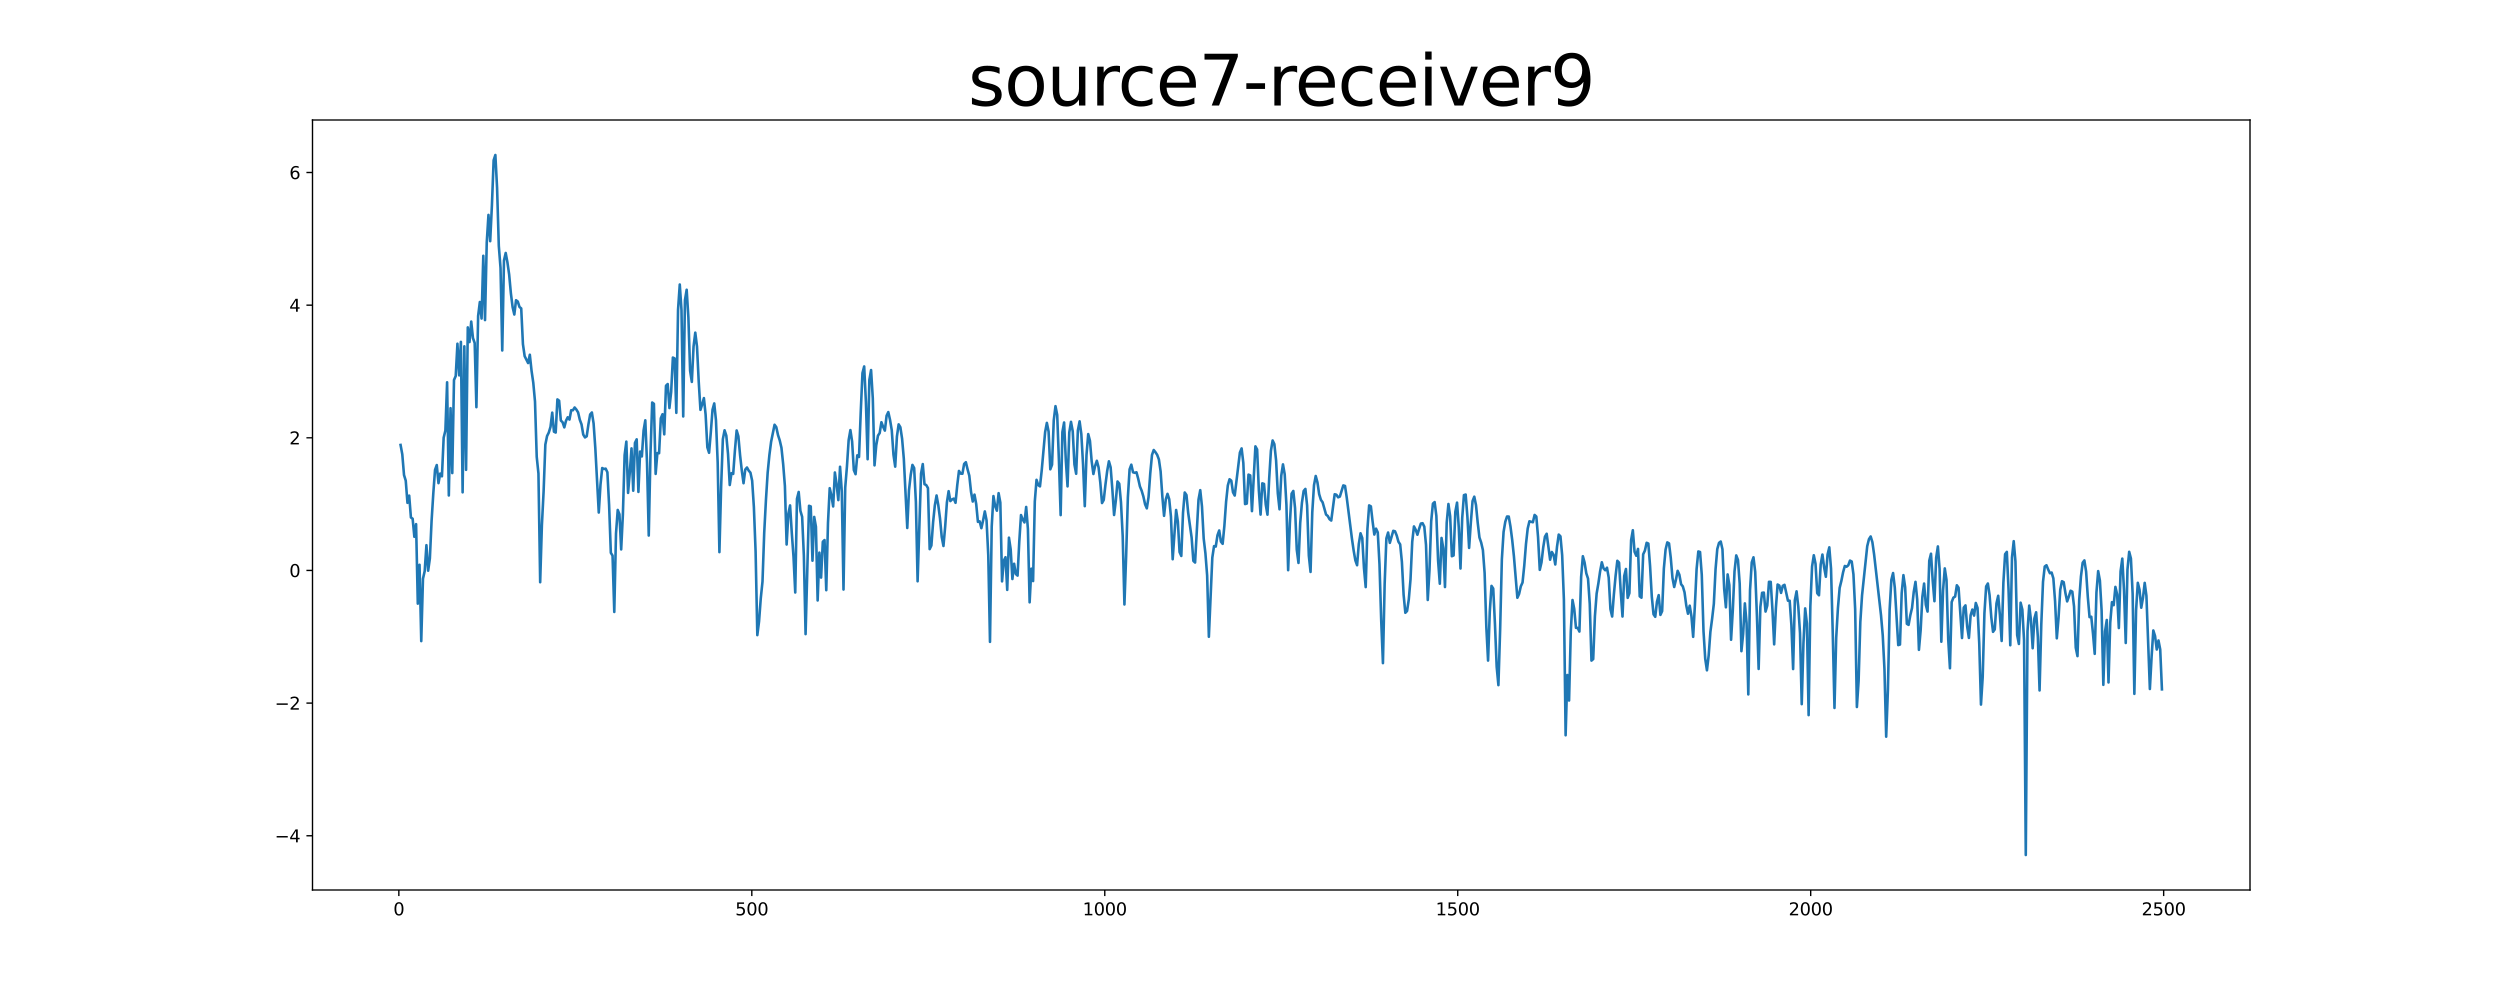<?xml version="1.0" encoding="utf-8" standalone="no"?>
<!DOCTYPE svg PUBLIC "-//W3C//DTD SVG 1.1//EN"
  "http://www.w3.org/Graphics/SVG/1.1/DTD/svg11.dtd">
<svg xmlns:xlink="http://www.w3.org/1999/xlink" width="1440pt" height="576pt" viewBox="0 0 1440 576" xmlns="http://www.w3.org/2000/svg" version="1.1">
 <defs>
  <style type="text/css">*{stroke-linejoin: round; stroke-linecap: butt}</style>
 </defs>
 <g id="figure_1">
  <g id="patch_1">
   <path d="M 0 576 
L 1440 576 
L 1440 0 
L 0 0 
z
" style="fill: #ffffff"/>
  </g>
  <g id="axes_1">
   <g id="patch_2">
    <path d="M 180 512.64 
L 1296 512.64 
L 1296 69.12 
L 180 69.12 
z
" style="fill: #ffffff"/>
   </g>
   <g id="matplotlib.axis_1">
    <g id="xtick_1">
     <g id="line2d_1">
      <defs>
       <path id="m14e3a63056" d="M 0 0 
L 0 3.5 
" style="stroke: #000000; stroke-width: 0.8"/>
      </defs>
      <g>
       <use xlink:href="#m14e3a63056" x="229.735" y="512.64" style="stroke: #000000; stroke-width: 0.8"/>
      </g>
     </g>
     <g id="text_1">
      <!-- 0 -->
      <g transform="translate(226.553 527.238) scale(0.1 -0.1)">
       <defs>
        <path id="DejaVuSans-30" d="M 2034 4250 
Q 1547 4250 1301 3770 
Q 1056 3291 1056 2328 
Q 1056 1369 1301 889 
Q 1547 409 2034 409 
Q 2525 409 2770 889 
Q 3016 1369 3016 2328 
Q 3016 3291 2770 3770 
Q 2525 4250 2034 4250 
z
M 2034 4750 
Q 2819 4750 3233 4129 
Q 3647 3509 3647 2328 
Q 3647 1150 3233 529 
Q 2819 -91 2034 -91 
Q 1250 -91 836 529 
Q 422 1150 422 2328 
Q 422 3509 836 4129 
Q 1250 4750 2034 4750 
z
" transform="scale(0.016)"/>
       </defs>
       <use xlink:href="#DejaVuSans-30"/>
      </g>
     </g>
    </g>
    <g id="xtick_2">
     <g id="line2d_2">
      <g>
       <use xlink:href="#m14e3a63056" x="433.041" y="512.64" style="stroke: #000000; stroke-width: 0.8"/>
      </g>
     </g>
     <g id="text_2">
      <!-- 500 -->
      <g transform="translate(423.497 527.238) scale(0.1 -0.1)">
       <defs>
        <path id="DejaVuSans-35" d="M 691 4666 
L 3169 4666 
L 3169 4134 
L 1269 4134 
L 1269 2991 
Q 1406 3038 1543 3061 
Q 1681 3084 1819 3084 
Q 2600 3084 3056 2656 
Q 3513 2228 3513 1497 
Q 3513 744 3044 326 
Q 2575 -91 1722 -91 
Q 1428 -91 1123 -41 
Q 819 9 494 109 
L 494 744 
Q 775 591 1075 516 
Q 1375 441 1709 441 
Q 2250 441 2565 725 
Q 2881 1009 2881 1497 
Q 2881 1984 2565 2268 
Q 2250 2553 1709 2553 
Q 1456 2553 1204 2497 
Q 953 2441 691 2322 
L 691 4666 
z
" transform="scale(0.016)"/>
       </defs>
       <use xlink:href="#DejaVuSans-35"/>
       <use xlink:href="#DejaVuSans-30" x="63.623"/>
       <use xlink:href="#DejaVuSans-30" x="127.246"/>
      </g>
     </g>
    </g>
    <g id="xtick_3">
     <g id="line2d_3">
      <g>
       <use xlink:href="#m14e3a63056" x="636.347" y="512.64" style="stroke: #000000; stroke-width: 0.8"/>
      </g>
     </g>
     <g id="text_3">
      <!-- 1000 -->
      <g transform="translate(623.622 527.238) scale(0.1 -0.1)">
       <defs>
        <path id="DejaVuSans-31" d="M 794 531 
L 1825 531 
L 1825 4091 
L 703 3866 
L 703 4441 
L 1819 4666 
L 2450 4666 
L 2450 531 
L 3481 531 
L 3481 0 
L 794 0 
L 794 531 
z
" transform="scale(0.016)"/>
       </defs>
       <use xlink:href="#DejaVuSans-31"/>
       <use xlink:href="#DejaVuSans-30" x="63.623"/>
       <use xlink:href="#DejaVuSans-30" x="127.246"/>
       <use xlink:href="#DejaVuSans-30" x="190.869"/>
      </g>
     </g>
    </g>
    <g id="xtick_4">
     <g id="line2d_4">
      <g>
       <use xlink:href="#m14e3a63056" x="839.653" y="512.64" style="stroke: #000000; stroke-width: 0.8"/>
      </g>
     </g>
     <g id="text_4">
      <!-- 1500 -->
      <g transform="translate(826.928 527.238) scale(0.1 -0.1)">
       <use xlink:href="#DejaVuSans-31"/>
       <use xlink:href="#DejaVuSans-35" x="63.623"/>
       <use xlink:href="#DejaVuSans-30" x="127.246"/>
       <use xlink:href="#DejaVuSans-30" x="190.869"/>
      </g>
     </g>
    </g>
    <g id="xtick_5">
     <g id="line2d_5">
      <g>
       <use xlink:href="#m14e3a63056" x="1042.959" y="512.64" style="stroke: #000000; stroke-width: 0.8"/>
      </g>
     </g>
     <g id="text_5">
      <!-- 2000 -->
      <g transform="translate(1030.234 527.238) scale(0.1 -0.1)">
       <defs>
        <path id="DejaVuSans-32" d="M 1228 531 
L 3431 531 
L 3431 0 
L 469 0 
L 469 531 
Q 828 903 1448 1529 
Q 2069 2156 2228 2338 
Q 2531 2678 2651 2914 
Q 2772 3150 2772 3378 
Q 2772 3750 2511 3984 
Q 2250 4219 1831 4219 
Q 1534 4219 1204 4116 
Q 875 4013 500 3803 
L 500 4441 
Q 881 4594 1212 4672 
Q 1544 4750 1819 4750 
Q 2544 4750 2975 4387 
Q 3406 4025 3406 3419 
Q 3406 3131 3298 2873 
Q 3191 2616 2906 2266 
Q 2828 2175 2409 1742 
Q 1991 1309 1228 531 
z
" transform="scale(0.016)"/>
       </defs>
       <use xlink:href="#DejaVuSans-32"/>
       <use xlink:href="#DejaVuSans-30" x="63.623"/>
       <use xlink:href="#DejaVuSans-30" x="127.246"/>
       <use xlink:href="#DejaVuSans-30" x="190.869"/>
      </g>
     </g>
    </g>
    <g id="xtick_6">
     <g id="line2d_6">
      <g>
       <use xlink:href="#m14e3a63056" x="1246.265" y="512.64" style="stroke: #000000; stroke-width: 0.8"/>
      </g>
     </g>
     <g id="text_6">
      <!-- 2500 -->
      <g transform="translate(1233.54 527.238) scale(0.1 -0.1)">
       <use xlink:href="#DejaVuSans-32"/>
       <use xlink:href="#DejaVuSans-35" x="63.623"/>
       <use xlink:href="#DejaVuSans-30" x="127.246"/>
       <use xlink:href="#DejaVuSans-30" x="190.869"/>
      </g>
     </g>
    </g>
   </g>
   <g id="matplotlib.axis_2">
    <g id="ytick_1">
     <g id="line2d_7">
      <defs>
       <path id="ma799ee1118" d="M 0 0 
L -3.5 0 
" style="stroke: #000000; stroke-width: 0.8"/>
      </defs>
      <g>
       <use xlink:href="#ma799ee1118" x="180" y="481.387" style="stroke: #000000; stroke-width: 0.8"/>
      </g>
     </g>
     <g id="text_7">
      <!-- −4 -->
      <g transform="translate(158.258 485.186) scale(0.1 -0.1)">
       <defs>
        <path id="DejaVuSans-2212" d="M 678 2272 
L 4684 2272 
L 4684 1741 
L 678 1741 
L 678 2272 
z
" transform="scale(0.016)"/>
        <path id="DejaVuSans-34" d="M 2419 4116 
L 825 1625 
L 2419 1625 
L 2419 4116 
z
M 2253 4666 
L 3047 4666 
L 3047 1625 
L 3713 1625 
L 3713 1100 
L 3047 1100 
L 3047 0 
L 2419 0 
L 2419 1100 
L 313 1100 
L 313 1709 
L 2253 4666 
z
" transform="scale(0.016)"/>
       </defs>
       <use xlink:href="#DejaVuSans-2212"/>
       <use xlink:href="#DejaVuSans-34" x="83.789"/>
      </g>
     </g>
    </g>
    <g id="ytick_2">
     <g id="line2d_8">
      <g>
       <use xlink:href="#ma799ee1118" x="180" y="404.982" style="stroke: #000000; stroke-width: 0.8"/>
      </g>
     </g>
     <g id="text_8">
      <!-- −2 -->
      <g transform="translate(158.258 408.781) scale(0.1 -0.1)">
       <use xlink:href="#DejaVuSans-2212"/>
       <use xlink:href="#DejaVuSans-32" x="83.789"/>
      </g>
     </g>
    </g>
    <g id="ytick_3">
     <g id="line2d_9">
      <g>
       <use xlink:href="#ma799ee1118" x="180" y="328.576" style="stroke: #000000; stroke-width: 0.8"/>
      </g>
     </g>
     <g id="text_9">
      <!-- 0 -->
      <g transform="translate(166.637 332.376) scale(0.1 -0.1)">
       <use xlink:href="#DejaVuSans-30"/>
      </g>
     </g>
    </g>
    <g id="ytick_4">
     <g id="line2d_10">
      <g>
       <use xlink:href="#ma799ee1118" x="180" y="252.171" style="stroke: #000000; stroke-width: 0.8"/>
      </g>
     </g>
     <g id="text_10">
      <!-- 2 -->
      <g transform="translate(166.637 255.971) scale(0.1 -0.1)">
       <use xlink:href="#DejaVuSans-32"/>
      </g>
     </g>
    </g>
    <g id="ytick_5">
     <g id="line2d_11">
      <g>
       <use xlink:href="#ma799ee1118" x="180" y="175.766" style="stroke: #000000; stroke-width: 0.8"/>
      </g>
     </g>
     <g id="text_11">
      <!-- 4 -->
      <g transform="translate(166.637 179.566) scale(0.1 -0.1)">
       <use xlink:href="#DejaVuSans-34"/>
      </g>
     </g>
    </g>
    <g id="ytick_6">
     <g id="line2d_12">
      <g>
       <use xlink:href="#ma799ee1118" x="180" y="99.361" style="stroke: #000000; stroke-width: 0.8"/>
      </g>
     </g>
     <g id="text_12">
      <!-- 6 -->
      <g transform="translate(166.637 103.16) scale(0.1 -0.1)">
       <defs>
        <path id="DejaVuSans-36" d="M 2113 2584 
Q 1688 2584 1439 2293 
Q 1191 2003 1191 1497 
Q 1191 994 1439 701 
Q 1688 409 2113 409 
Q 2538 409 2786 701 
Q 3034 994 3034 1497 
Q 3034 2003 2786 2293 
Q 2538 2584 2113 2584 
z
M 3366 4563 
L 3366 3988 
Q 3128 4100 2886 4159 
Q 2644 4219 2406 4219 
Q 1781 4219 1451 3797 
Q 1122 3375 1075 2522 
Q 1259 2794 1537 2939 
Q 1816 3084 2150 3084 
Q 2853 3084 3261 2657 
Q 3669 2231 3669 1497 
Q 3669 778 3244 343 
Q 2819 -91 2113 -91 
Q 1303 -91 875 529 
Q 447 1150 447 2328 
Q 447 3434 972 4092 
Q 1497 4750 2381 4750 
Q 2619 4750 2861 4703 
Q 3103 4656 3366 4563 
z
" transform="scale(0.016)"/>
       </defs>
       <use xlink:href="#DejaVuSans-36"/>
      </g>
     </g>
    </g>
   </g>
   <g id="line2d_13">
    <path d="M 230.727 256.289 
L 231.72 261.729 
L 232.713 273.611 
L 233.705 276.851 
L 234.698 289.634 
L 235.691 285.48 
L 236.684 298.062 
L 237.676 298.778 
L 238.669 309.189 
L 239.662 301.903 
L 240.654 347.703 
L 241.647 325.313 
L 242.64 369.279 
L 243.632 333.336 
L 244.625 328.953 
L 245.618 314.027 
L 246.611 328.725 
L 247.603 321.654 
L 248.596 299.924 
L 249.589 284.119 
L 250.581 270.65 
L 251.574 267.871 
L 252.567 278.295 
L 253.56 272.768 
L 254.552 274.351 
L 255.545 252.116 
L 256.538 248.038 
L 257.53 220.21 
L 258.523 285.389 
L 259.516 235.118 
L 260.508 272.486 
L 261.501 218.869 
L 262.494 216.582 
L 263.487 197.984 
L 264.479 216.209 
L 265.472 196.916 
L 266.465 283.58 
L 267.457 199.489 
L 268.45 270.625 
L 269.443 188.575 
L 270.436 197.019 
L 271.428 185.224 
L 272.421 194.728 
L 273.414 197.566 
L 274.406 234.526 
L 275.399 181.984 
L 276.392 173.957 
L 277.384 183.479 
L 278.377 147.332 
L 279.37 184.37 
L 280.363 139.693 
L 281.355 123.788 
L 282.348 138.926 
L 283.341 118.289 
L 284.333 92.315 
L 285.326 89.28 
L 286.319 108.252 
L 287.312 141.631 
L 288.304 154.347 
L 289.297 201.875 
L 290.29 150.039 
L 291.282 145.704 
L 292.275 151.124 
L 293.268 158.077 
L 294.26 168.859 
L 295.253 176.864 
L 296.246 181.168 
L 297.239 172.931 
L 298.231 173.672 
L 299.224 176.804 
L 300.217 177.633 
L 301.209 198.23 
L 302.202 205.162 
L 304.188 209.126 
L 305.18 204.329 
L 306.173 213.574 
L 307.166 220.446 
L 308.158 231.279 
L 309.151 263.126 
L 310.144 272.737 
L 311.136 335.364 
L 312.129 302.546 
L 313.122 282.958 
L 314.115 256.087 
L 315.107 251.156 
L 316.1 249.162 
L 317.093 245.859 
L 318.085 237.682 
L 319.078 248.639 
L 320.071 249.15 
L 321.064 230.058 
L 322.056 230.819 
L 323.049 242.244 
L 324.042 243.188 
L 325.034 246.166 
L 326.027 242.328 
L 327.02 240.35 
L 328.012 241.677 
L 329.005 236.312 
L 329.998 236.309 
L 330.991 234.713 
L 331.983 235.898 
L 332.976 237.536 
L 333.969 241.776 
L 334.961 244.456 
L 335.954 250.316 
L 336.947 251.957 
L 337.94 251.303 
L 338.932 244.458 
L 339.925 238.733 
L 340.918 237.587 
L 341.91 243.898 
L 342.903 258.13 
L 344.888 295.222 
L 345.881 279.156 
L 346.874 269.589 
L 347.867 270.139 
L 348.859 269.932 
L 349.852 272.02 
L 350.845 290.918 
L 351.837 318.419 
L 352.83 320.039 
L 353.823 352.484 
L 354.816 307.302 
L 355.808 293.73 
L 356.801 296.223 
L 357.794 316.463 
L 358.786 296.306 
L 359.779 262.143 
L 360.772 254.374 
L 361.764 283.911 
L 362.757 272.169 
L 363.75 258.271 
L 364.743 282.651 
L 365.735 255.125 
L 366.728 253.055 
L 367.721 283.342 
L 368.713 260.086 
L 369.706 262.903 
L 370.699 247.99 
L 371.692 242.101 
L 372.684 266.612 
L 373.677 308.471 
L 374.67 261.615 
L 375.662 231.851 
L 376.655 232.596 
L 377.648 272.966 
L 378.64 260.983 
L 379.633 261.051 
L 380.626 240.944 
L 381.619 238.597 
L 382.611 250.177 
L 383.604 222.187 
L 384.597 221.212 
L 385.589 235.029 
L 386.582 225.778 
L 387.575 205.957 
L 388.568 206.446 
L 389.56 237.798 
L 390.553 178.427 
L 391.546 163.875 
L 392.538 178.65 
L 393.531 239.883 
L 394.524 172.952 
L 395.516 166.893 
L 396.509 182.845 
L 397.502 213.557 
L 398.495 219.975 
L 399.487 199.577 
L 400.48 191.606 
L 401.473 199.634 
L 402.465 219.852 
L 403.458 236.077 
L 404.451 232.93 
L 405.444 229.298 
L 406.436 238.837 
L 407.429 257.641 
L 408.422 260.807 
L 409.414 249.153 
L 410.407 236.026 
L 411.4 232.369 
L 412.392 242.04 
L 413.385 266.43 
L 414.378 318.03 
L 415.371 280.342 
L 416.363 252.958 
L 417.356 247.839 
L 418.349 250.914 
L 419.341 261.524 
L 420.334 279.362 
L 421.327 272.552 
L 422.32 272.973 
L 423.312 259.469 
L 424.305 247.94 
L 425.298 251.29 
L 426.29 262.224 
L 427.283 271.126 
L 428.276 278.331 
L 429.268 270.482 
L 430.261 269.285 
L 431.254 271.088 
L 432.247 272.253 
L 433.239 276.903 
L 434.232 292.061 
L 435.225 317.703 
L 436.217 365.836 
L 437.21 357.922 
L 438.203 344.613 
L 439.196 335.017 
L 440.188 306.902 
L 441.181 288.027 
L 442.174 272.261 
L 443.166 262.139 
L 444.159 254.447 
L 446.144 244.649 
L 447.137 246.029 
L 448.13 250.594 
L 449.123 253.652 
L 450.115 257.919 
L 451.108 267.368 
L 452.101 279.941 
L 453.093 313.632 
L 454.086 295.939 
L 455.079 291.116 
L 456.072 307.02 
L 457.064 320.779 
L 458.057 341.274 
L 459.05 287.333 
L 460.042 283.36 
L 461.035 294.254 
L 462.028 297.679 
L 463.02 320.062 
L 464.013 365.251 
L 465.999 291.334 
L 466.991 291.714 
L 467.984 322.956 
L 468.977 297.752 
L 469.969 303.391 
L 470.962 345.867 
L 471.955 318.305 
L 472.948 332.691 
L 473.94 312.045 
L 474.933 311.08 
L 475.926 339.947 
L 476.918 301.23 
L 477.911 281.197 
L 478.904 285.473 
L 479.896 291.713 
L 480.889 272.148 
L 481.882 279.012 
L 482.875 288.063 
L 483.867 268.852 
L 484.86 282.816 
L 485.853 339.575 
L 486.845 280.822 
L 487.838 268.689 
L 488.831 253.445 
L 489.824 247.73 
L 490.816 254.308 
L 491.809 270.749 
L 492.802 273.137 
L 493.794 262.27 
L 494.787 263.209 
L 495.78 237.392 
L 496.772 214.91 
L 497.765 211.067 
L 498.758 231.505 
L 499.751 264.512 
L 500.743 218.851 
L 501.736 213.151 
L 502.729 229.477 
L 503.721 268.05 
L 504.714 256.522 
L 505.707 250.933 
L 506.7 249.416 
L 507.692 243.2 
L 508.685 245.837 
L 509.678 248.031 
L 510.67 239.476 
L 511.663 237.36 
L 512.656 241.818 
L 513.648 247.77 
L 514.641 261.924 
L 515.634 268.784 
L 516.627 251.399 
L 517.619 244.436 
L 518.612 246.086 
L 519.605 252.718 
L 520.597 264.224 
L 522.583 304.109 
L 523.576 282.39 
L 524.568 273.574 
L 525.561 267.792 
L 526.554 269.583 
L 527.546 289.086 
L 528.539 334.822 
L 530.524 272.807 
L 531.517 267.309 
L 532.51 278.911 
L 533.503 279.388 
L 534.495 281.116 
L 535.488 316.295 
L 536.481 314.187 
L 537.473 300.733 
L 538.466 291.086 
L 539.459 285.387 
L 540.452 290.961 
L 541.444 298.627 
L 542.437 309.316 
L 543.43 314.491 
L 544.422 303.29 
L 545.415 289.39 
L 546.408 282.914 
L 547.4 288.631 
L 548.393 287.643 
L 549.386 287.211 
L 550.379 289.619 
L 551.371 279.504 
L 552.364 271.256 
L 553.357 272.805 
L 554.349 272.877 
L 555.342 267.209 
L 556.335 266.231 
L 557.328 270.363 
L 558.32 274.004 
L 559.313 283.31 
L 560.306 288.885 
L 561.298 284.9 
L 562.291 290.302 
L 563.284 300.586 
L 564.276 300.282 
L 565.269 304.223 
L 566.262 299.749 
L 567.255 294.566 
L 568.247 299.701 
L 569.24 319.828 
L 570.233 369.716 
L 571.225 303.267 
L 572.218 285.738 
L 573.211 291.516 
L 574.204 294.165 
L 575.196 284.059 
L 576.189 289.508 
L 577.182 334.869 
L 578.174 322.953 
L 579.167 320.965 
L 580.16 339.775 
L 581.152 309.695 
L 582.145 316.407 
L 583.138 333.514 
L 584.131 324.72 
L 585.123 330.635 
L 586.116 331.556 
L 587.109 311.871 
L 588.101 296.673 
L 589.094 299.272 
L 590.087 300.921 
L 591.08 292.01 
L 592.072 304.627 
L 593.065 346.939 
L 594.058 327.552 
L 595.05 334.697 
L 596.043 288.871 
L 597.036 276.383 
L 598.028 279.412 
L 599.021 280.149 
L 600.014 271.081 
L 601.999 248.848 
L 602.992 243.579 
L 603.985 248.585 
L 604.977 270.317 
L 605.97 267.688 
L 606.963 242.113 
L 607.956 233.947 
L 608.948 239.046 
L 609.941 265.354 
L 610.934 296.7 
L 611.926 248.904 
L 612.919 243.358 
L 613.912 265.206 
L 614.904 280.161 
L 615.897 249.141 
L 616.89 242.974 
L 617.883 248.368 
L 618.875 267.557 
L 619.868 272.892 
L 620.861 247.889 
L 621.853 242.691 
L 622.846 250.047 
L 623.839 267.513 
L 624.832 291.557 
L 625.824 262.02 
L 626.817 250.034 
L 627.81 253.928 
L 628.802 265.735 
L 629.795 273.027 
L 630.788 268.353 
L 631.78 265.408 
L 632.773 269.189 
L 633.766 277.948 
L 634.759 289.748 
L 635.751 287.971 
L 636.744 279.116 
L 637.737 271.302 
L 638.729 265.712 
L 639.722 269.192 
L 640.715 281.868 
L 641.708 296.637 
L 642.7 288.466 
L 643.693 277.326 
L 644.686 278.605 
L 645.678 289.321 
L 646.671 308.686 
L 647.664 348.177 
L 648.656 320.229 
L 649.649 286.486 
L 650.642 270.351 
L 651.635 267.652 
L 652.627 272.041 
L 653.62 272.335 
L 654.613 272.044 
L 655.605 275.773 
L 656.598 280.201 
L 657.591 282.642 
L 658.584 285.993 
L 659.576 290.494 
L 660.569 292.815 
L 661.562 286.335 
L 662.554 272.624 
L 663.547 262.069 
L 664.54 259.208 
L 665.532 260.456 
L 666.525 261.974 
L 667.518 264.628 
L 668.511 271.549 
L 669.503 285.916 
L 670.496 297.116 
L 671.489 287.697 
L 672.481 284.454 
L 673.474 287.572 
L 674.467 297.586 
L 675.46 322.123 
L 677.445 293.754 
L 678.438 300.433 
L 679.43 317.989 
L 680.423 320.229 
L 681.416 295.345 
L 682.408 283.679 
L 683.401 285.147 
L 684.394 295.38 
L 686.379 309.685 
L 687.372 323.089 
L 688.365 324.023 
L 690.35 287.748 
L 691.343 282.332 
L 692.336 291.727 
L 693.328 310.249 
L 694.321 318.719 
L 695.314 331.508 
L 696.306 366.779 
L 698.292 321.176 
L 699.284 314.58 
L 700.277 314.82 
L 701.27 308.318 
L 702.263 305.545 
L 703.255 311.987 
L 704.248 313.244 
L 705.241 302.877 
L 706.233 288.975 
L 707.226 279.617 
L 708.219 276.047 
L 709.212 276.849 
L 710.204 283.56 
L 711.197 285.432 
L 714.175 260.68 
L 715.168 258.283 
L 716.16 266.697 
L 717.153 290.346 
L 718.146 290.055 
L 719.139 273.381 
L 720.131 273.836 
L 721.124 294.411 
L 723.109 257.103 
L 724.102 258.904 
L 725.095 282.346 
L 726.088 296.406 
L 727.08 278.406 
L 728.073 278.745 
L 729.066 290.607 
L 730.058 296.456 
L 731.051 275.552 
L 732.044 259.644 
L 733.036 253.704 
L 734.029 255.828 
L 735.022 265.168 
L 736.015 284.195 
L 737.007 293.353 
L 738 274.02 
L 738.993 267.479 
L 739.985 273.149 
L 740.978 290.87 
L 741.971 328.429 
L 742.964 301.31 
L 743.956 284.357 
L 744.949 282.795 
L 745.942 292.603 
L 746.934 316.565 
L 747.927 324.249 
L 748.92 301.226 
L 749.912 289.577 
L 750.905 282.809 
L 751.898 281.619 
L 752.891 291.183 
L 753.883 320.011 
L 754.876 329.434 
L 755.869 295.087 
L 756.861 279.489 
L 757.854 274.172 
L 758.847 277.855 
L 759.84 284.653 
L 760.832 287.91 
L 761.825 289.33 
L 763.81 296.395 
L 764.803 297.21 
L 765.796 299.05 
L 766.788 299.834 
L 768.774 284.687 
L 769.767 284.971 
L 770.759 286.464 
L 771.752 286.036 
L 773.737 279.603 
L 774.73 279.899 
L 775.723 286.616 
L 778.701 310.19 
L 779.694 317.055 
L 780.686 322.78 
L 781.679 325.578 
L 782.672 313.338 
L 783.664 307.17 
L 784.657 309.913 
L 785.65 327.262 
L 786.643 338.164 
L 787.635 304.703 
L 788.628 291.1 
L 789.621 291.673 
L 790.613 300.371 
L 791.606 307.901 
L 792.599 304.505 
L 793.592 306.671 
L 794.584 325.014 
L 795.577 357.494 
L 796.57 381.964 
L 797.562 336.271 
L 798.555 310.116 
L 799.548 306.731 
L 800.54 312.684 
L 802.526 305.753 
L 803.519 306.033 
L 804.511 308.463 
L 805.504 312.054 
L 806.497 313.569 
L 807.489 323.677 
L 808.482 342.623 
L 809.475 352.96 
L 810.468 351.934 
L 811.46 345.277 
L 812.453 333.731 
L 813.446 312.028 
L 814.438 303.226 
L 815.431 305.104 
L 816.424 308.012 
L 817.416 304.589 
L 818.409 301.572 
L 819.402 301.367 
L 820.395 303.34 
L 821.387 313.946 
L 822.38 345.581 
L 823.373 328.424 
L 824.365 300.287 
L 825.358 290.102 
L 826.351 289.198 
L 827.344 297.178 
L 828.336 322.853 
L 829.329 336.219 
L 830.322 309.865 
L 831.314 315.785 
L 832.307 338.133 
L 833.3 301.11 
L 834.292 290.3 
L 835.285 297.38 
L 836.278 320.389 
L 837.271 319.939 
L 838.263 294.86 
L 839.256 289.516 
L 840.249 303.703 
L 841.241 327.463 
L 842.234 298.294 
L 843.227 285.195 
L 844.22 284.857 
L 845.212 297.56 
L 846.205 315.591 
L 847.198 301.075 
L 848.19 288.623 
L 849.183 286.083 
L 850.176 290.972 
L 851.168 301.141 
L 852.161 309.578 
L 853.154 312.522 
L 854.147 316.842 
L 855.139 330.055 
L 856.132 361.386 
L 857.125 380.49 
L 858.117 352.3 
L 859.11 337.471 
L 860.103 339.024 
L 861.096 359.533 
L 862.088 384.091 
L 863.081 394.644 
L 864.074 362.868 
L 865.066 322.188 
L 866.059 306.415 
L 867.052 300.505 
L 868.044 297.518 
L 869.037 297.531 
L 870.03 303.268 
L 871.023 310.981 
L 872.015 320.429 
L 874.001 344.313 
L 874.993 342.107 
L 875.986 337.737 
L 876.979 335.53 
L 877.972 325.819 
L 878.964 313.349 
L 879.957 304.434 
L 880.95 300.255 
L 882.935 300.82 
L 883.928 296.611 
L 884.92 297.507 
L 885.913 309.321 
L 886.906 328.231 
L 887.899 323.947 
L 888.891 315.336 
L 889.884 309.139 
L 890.877 307.443 
L 892.862 322.394 
L 893.855 317.949 
L 894.848 319.541 
L 895.84 325.142 
L 896.833 314.958 
L 897.826 307.918 
L 898.818 308.915 
L 899.811 319.873 
L 900.804 345.405 
L 901.796 423.518 
L 902.789 388.811 
L 903.782 403.501 
L 904.775 363.729 
L 905.767 345.61 
L 906.76 350.753 
L 907.753 361.651 
L 908.745 361.665 
L 909.738 363.782 
L 910.731 332.351 
L 911.724 320.381 
L 912.716 324.009 
L 913.709 330.234 
L 914.702 333.275 
L 915.694 347.781 
L 916.687 380.509 
L 917.68 379.628 
L 918.672 354.906 
L 919.665 341.87 
L 920.658 336.065 
L 921.651 329.138 
L 922.643 323.872 
L 923.636 327.395 
L 924.629 328.459 
L 925.621 326.993 
L 926.614 332.693 
L 927.607 350.845 
L 928.6 355.113 
L 929.592 342.432 
L 930.585 331.699 
L 931.578 323.014 
L 932.57 324.051 
L 933.563 341.149 
L 934.556 355.114 
L 935.548 331.783 
L 936.541 327.737 
L 937.534 344.375 
L 938.527 341.647 
L 939.519 311.136 
L 940.512 305.41 
L 941.505 317.826 
L 942.497 320.118 
L 943.49 316.169 
L 944.483 343.486 
L 945.476 344.279 
L 946.468 319.281 
L 947.461 317.142 
L 948.454 312.649 
L 949.446 313.1 
L 950.439 326.001 
L 951.432 343.622 
L 952.424 353.808 
L 953.417 355.279 
L 954.41 346.623 
L 955.403 342.795 
L 956.395 354.18 
L 957.388 352.019 
L 958.381 327.489 
L 959.373 316.562 
L 960.366 312.402 
L 961.359 313.013 
L 962.352 321.211 
L 963.344 332.899 
L 964.337 338.115 
L 965.33 333.935 
L 966.322 328.807 
L 967.315 331.047 
L 968.308 336.521 
L 969.3 337.759 
L 970.293 341.184 
L 971.286 348.737 
L 972.279 353.507 
L 973.271 348.864 
L 974.264 354.944 
L 975.257 366.821 
L 976.249 348.785 
L 977.242 327.753 
L 978.235 317.638 
L 979.228 317.952 
L 980.22 331.105 
L 981.213 363.461 
L 982.206 379.405 
L 983.198 386.103 
L 984.191 377.58 
L 985.184 363.965 
L 986.176 356.436 
L 987.169 347.797 
L 988.162 327.802 
L 989.155 316.256 
L 990.147 312.711 
L 991.14 311.916 
L 992.133 316.379 
L 993.125 339.153 
L 994.118 349.811 
L 995.111 330.864 
L 996.104 337.035 
L 997.096 368.499 
L 998.089 351.628 
L 999.082 329.113 
L 1000.074 319.915 
L 1001.067 322.548 
L 1002.06 336.123 
L 1003.052 375.075 
L 1004.045 365.109 
L 1005.038 347.548 
L 1006.031 358.948 
L 1007.023 399.981 
L 1008.016 339.942 
L 1009.009 323.931 
L 1010.001 321.007 
L 1010.994 329.423 
L 1011.987 354.72 
L 1012.98 385.309 
L 1013.972 349.598 
L 1014.965 341.455 
L 1015.958 341.328 
L 1016.95 352.263 
L 1017.943 348.827 
L 1018.936 335.128 
L 1019.928 335.158 
L 1020.921 351.115 
L 1021.914 371.145 
L 1022.907 350.302 
L 1023.899 336.68 
L 1024.892 337.28 
L 1025.885 341.504 
L 1026.877 337.447 
L 1027.87 336.853 
L 1029.856 345.996 
L 1030.848 346.002 
L 1031.841 359.984 
L 1032.834 385.374 
L 1033.826 345.786 
L 1034.819 340.608 
L 1035.812 349.402 
L 1036.804 364.634 
L 1037.797 405.59 
L 1038.79 370.383 
L 1039.783 350.44 
L 1040.775 359.1 
L 1041.768 411.912 
L 1042.761 349.093 
L 1043.753 326.331 
L 1044.746 319.823 
L 1045.739 324.732 
L 1046.732 341.684 
L 1047.724 342.882 
L 1048.717 325.182 
L 1049.71 319.419 
L 1050.702 326.85 
L 1051.695 332.223 
L 1052.688 319.382 
L 1053.68 315.258 
L 1054.673 327.611 
L 1055.666 364.829 
L 1056.659 407.779 
L 1057.651 367.316 
L 1058.644 350.332 
L 1059.637 338.626 
L 1060.629 334.587 
L 1061.622 329.624 
L 1062.615 326.006 
L 1063.608 326.429 
L 1064.6 325.621 
L 1065.593 322.895 
L 1066.586 323.445 
L 1067.578 330.787 
L 1068.571 350.839 
L 1069.564 407.235 
L 1070.556 392.178 
L 1071.549 358.211 
L 1072.542 342.903 
L 1075.52 314.627 
L 1076.513 310.566 
L 1077.505 309.005 
L 1078.498 312.309 
L 1079.491 319.41 
L 1083.462 354.409 
L 1084.454 365.912 
L 1085.447 385.437 
L 1086.44 424.328 
L 1087.432 397.481 
L 1088.425 351.208 
L 1089.418 333.996 
L 1090.411 330.069 
L 1091.403 338.473 
L 1093.389 371.579 
L 1094.381 371.254 
L 1095.374 341.65 
L 1096.367 331.282 
L 1097.36 338.206 
L 1098.352 359.303 
L 1099.345 359.926 
L 1100.338 354.384 
L 1101.33 350.191 
L 1102.323 340.887 
L 1103.316 335.145 
L 1104.308 345.335 
L 1105.301 374.307 
L 1106.294 363.011 
L 1107.287 343.737 
L 1108.279 336.134 
L 1109.272 348.368 
L 1110.265 352.266 
L 1111.257 322.972 
L 1112.25 318.944 
L 1113.243 334.507 
L 1114.236 346.288 
L 1115.228 321.295 
L 1116.221 314.738 
L 1117.214 327.777 
L 1118.206 369.629 
L 1119.199 340.06 
L 1120.192 327.397 
L 1121.184 334.056 
L 1122.177 368.271 
L 1123.17 384.909 
L 1124.163 346.794 
L 1125.155 344.238 
L 1126.148 343.632 
L 1127.141 337.117 
L 1128.133 338.531 
L 1130.119 367.5 
L 1131.112 350.006 
L 1132.104 348.703 
L 1133.097 360.941 
L 1134.09 367.45 
L 1135.082 354.399 
L 1136.075 351.108 
L 1137.068 354.578 
L 1138.06 347.313 
L 1139.053 350.166 
L 1140.046 370.698 
L 1141.039 405.833 
L 1142.031 390.038 
L 1143.024 353.283 
L 1144.017 337.791 
L 1145.009 336.1 
L 1146.002 342.886 
L 1146.995 355.646 
L 1147.988 363.938 
L 1148.98 362.524 
L 1149.973 347.526 
L 1150.966 343.167 
L 1151.958 354.475 
L 1152.951 369.188 
L 1153.944 335.65 
L 1154.936 319.203 
L 1155.929 317.88 
L 1156.922 339.621 
L 1157.915 371.666 
L 1158.907 321.021 
L 1159.9 311.718 
L 1160.893 323.358 
L 1161.885 365.796 
L 1162.878 370.915 
L 1163.871 347.147 
L 1164.864 351.147 
L 1165.856 368.775 
L 1166.849 492.48 
L 1167.842 363.603 
L 1168.834 348.815 
L 1169.827 357.18 
L 1170.82 373.388 
L 1171.812 356.216 
L 1172.805 352.68 
L 1173.798 366.899 
L 1174.791 397.689 
L 1175.783 359.621 
L 1176.776 335.108 
L 1177.769 326.315 
L 1178.761 325.581 
L 1179.754 328.044 
L 1180.747 330.174 
L 1181.74 329.79 
L 1182.732 333.147 
L 1183.725 346.335 
L 1184.718 367.671 
L 1185.71 355.96 
L 1186.703 339.675 
L 1187.696 334.783 
L 1188.688 335.34 
L 1189.681 341.549 
L 1190.674 346.406 
L 1191.667 343.596 
L 1192.659 340.253 
L 1193.652 340.809 
L 1194.645 349.318 
L 1195.637 373.043 
L 1196.63 377.929 
L 1197.623 345.582 
L 1198.616 332.12 
L 1199.608 324.152 
L 1200.601 322.785 
L 1201.594 329.209 
L 1202.586 343.958 
L 1203.579 355.461 
L 1204.572 355.242 
L 1205.564 364.989 
L 1206.557 376.619 
L 1207.55 341.255 
L 1208.543 328.952 
L 1209.535 334.389 
L 1210.528 351.698 
L 1211.521 394.472 
L 1212.513 363.655 
L 1213.506 357.113 
L 1214.499 393.095 
L 1215.492 358.71 
L 1216.484 346.848 
L 1217.477 348.581 
L 1218.47 338.053 
L 1219.462 342.385 
L 1220.455 361.752 
L 1221.448 329.117 
L 1222.44 321.757 
L 1223.433 340.103 
L 1224.426 370.357 
L 1225.419 328.051 
L 1226.411 317.834 
L 1227.404 321.683 
L 1228.397 341.954 
L 1229.389 399.662 
L 1230.382 351.438 
L 1231.375 335.696 
L 1232.368 339.738 
L 1233.36 350.049 
L 1234.353 344.347 
L 1235.346 335.739 
L 1236.338 343.21 
L 1238.324 396.858 
L 1239.316 378.374 
L 1240.309 363.142 
L 1241.302 366.342 
L 1242.295 374.12 
L 1243.287 368.912 
L 1244.28 374.072 
L 1245.273 397.07 
L 1245.273 397.07 
" clip-path="url(#p9bd039bcde)" style="fill: none; stroke: #1f77b4; stroke-width: 1.5; stroke-linecap: square"/>
   </g>
   <g id="patch_3">
    <path d="M 180 512.64 
L 180 69.12 
" style="fill: none; stroke: #000000; stroke-width: 0.8; stroke-linejoin: miter; stroke-linecap: square"/>
   </g>
   <g id="patch_4">
    <path d="M 1296 512.64 
L 1296 69.12 
" style="fill: none; stroke: #000000; stroke-width: 0.8; stroke-linejoin: miter; stroke-linecap: square"/>
   </g>
   <g id="patch_5">
    <path d="M 180 512.64 
L 1296 512.64 
" style="fill: none; stroke: #000000; stroke-width: 0.8; stroke-linejoin: miter; stroke-linecap: square"/>
   </g>
   <g id="patch_6">
    <path d="M 180 69.12 
L 1296 69.12 
" style="fill: none; stroke: #000000; stroke-width: 0.8; stroke-linejoin: miter; stroke-linecap: square"/>
   </g>
   <g id="text_13">
    <!-- source7-receiver9 -->
    <g transform="translate(557.625 60.801) scale(0.4 -0.4)">
     <defs>
      <path id="DejaVuSans-73" d="M 2834 3397 
L 2834 2853 
Q 2591 2978 2328 3040 
Q 2066 3103 1784 3103 
Q 1356 3103 1142 2972 
Q 928 2841 928 2578 
Q 928 2378 1081 2264 
Q 1234 2150 1697 2047 
L 1894 2003 
Q 2506 1872 2764 1633 
Q 3022 1394 3022 966 
Q 3022 478 2636 193 
Q 2250 -91 1575 -91 
Q 1294 -91 989 -36 
Q 684 19 347 128 
L 347 722 
Q 666 556 975 473 
Q 1284 391 1588 391 
Q 1994 391 2212 530 
Q 2431 669 2431 922 
Q 2431 1156 2273 1281 
Q 2116 1406 1581 1522 
L 1381 1569 
Q 847 1681 609 1914 
Q 372 2147 372 2553 
Q 372 3047 722 3315 
Q 1072 3584 1716 3584 
Q 2034 3584 2315 3537 
Q 2597 3491 2834 3397 
z
" transform="scale(0.016)"/>
      <path id="DejaVuSans-6f" d="M 1959 3097 
Q 1497 3097 1228 2736 
Q 959 2375 959 1747 
Q 959 1119 1226 758 
Q 1494 397 1959 397 
Q 2419 397 2687 759 
Q 2956 1122 2956 1747 
Q 2956 2369 2687 2733 
Q 2419 3097 1959 3097 
z
M 1959 3584 
Q 2709 3584 3137 3096 
Q 3566 2609 3566 1747 
Q 3566 888 3137 398 
Q 2709 -91 1959 -91 
Q 1206 -91 779 398 
Q 353 888 353 1747 
Q 353 2609 779 3096 
Q 1206 3584 1959 3584 
z
" transform="scale(0.016)"/>
      <path id="DejaVuSans-75" d="M 544 1381 
L 544 3500 
L 1119 3500 
L 1119 1403 
Q 1119 906 1312 657 
Q 1506 409 1894 409 
Q 2359 409 2629 706 
Q 2900 1003 2900 1516 
L 2900 3500 
L 3475 3500 
L 3475 0 
L 2900 0 
L 2900 538 
Q 2691 219 2414 64 
Q 2138 -91 1772 -91 
Q 1169 -91 856 284 
Q 544 659 544 1381 
z
M 1991 3584 
L 1991 3584 
z
" transform="scale(0.016)"/>
      <path id="DejaVuSans-72" d="M 2631 2963 
Q 2534 3019 2420 3045 
Q 2306 3072 2169 3072 
Q 1681 3072 1420 2755 
Q 1159 2438 1159 1844 
L 1159 0 
L 581 0 
L 581 3500 
L 1159 3500 
L 1159 2956 
Q 1341 3275 1631 3429 
Q 1922 3584 2338 3584 
Q 2397 3584 2469 3576 
Q 2541 3569 2628 3553 
L 2631 2963 
z
" transform="scale(0.016)"/>
      <path id="DejaVuSans-63" d="M 3122 3366 
L 3122 2828 
Q 2878 2963 2633 3030 
Q 2388 3097 2138 3097 
Q 1578 3097 1268 2742 
Q 959 2388 959 1747 
Q 959 1106 1268 751 
Q 1578 397 2138 397 
Q 2388 397 2633 464 
Q 2878 531 3122 666 
L 3122 134 
Q 2881 22 2623 -34 
Q 2366 -91 2075 -91 
Q 1284 -91 818 406 
Q 353 903 353 1747 
Q 353 2603 823 3093 
Q 1294 3584 2113 3584 
Q 2378 3584 2631 3529 
Q 2884 3475 3122 3366 
z
" transform="scale(0.016)"/>
      <path id="DejaVuSans-65" d="M 3597 1894 
L 3597 1613 
L 953 1613 
Q 991 1019 1311 708 
Q 1631 397 2203 397 
Q 2534 397 2845 478 
Q 3156 559 3463 722 
L 3463 178 
Q 3153 47 2828 -22 
Q 2503 -91 2169 -91 
Q 1331 -91 842 396 
Q 353 884 353 1716 
Q 353 2575 817 3079 
Q 1281 3584 2069 3584 
Q 2775 3584 3186 3129 
Q 3597 2675 3597 1894 
z
M 3022 2063 
Q 3016 2534 2758 2815 
Q 2500 3097 2075 3097 
Q 1594 3097 1305 2825 
Q 1016 2553 972 2059 
L 3022 2063 
z
" transform="scale(0.016)"/>
      <path id="DejaVuSans-37" d="M 525 4666 
L 3525 4666 
L 3525 4397 
L 1831 0 
L 1172 0 
L 2766 4134 
L 525 4134 
L 525 4666 
z
" transform="scale(0.016)"/>
      <path id="DejaVuSans-2d" d="M 313 2009 
L 1997 2009 
L 1997 1497 
L 313 1497 
L 313 2009 
z
" transform="scale(0.016)"/>
      <path id="DejaVuSans-69" d="M 603 3500 
L 1178 3500 
L 1178 0 
L 603 0 
L 603 3500 
z
M 603 4863 
L 1178 4863 
L 1178 4134 
L 603 4134 
L 603 4863 
z
" transform="scale(0.016)"/>
      <path id="DejaVuSans-76" d="M 191 3500 
L 800 3500 
L 1894 563 
L 2988 3500 
L 3597 3500 
L 2284 0 
L 1503 0 
L 191 3500 
z
" transform="scale(0.016)"/>
      <path id="DejaVuSans-39" d="M 703 97 
L 703 672 
Q 941 559 1184 500 
Q 1428 441 1663 441 
Q 2288 441 2617 861 
Q 2947 1281 2994 2138 
Q 2813 1869 2534 1725 
Q 2256 1581 1919 1581 
Q 1219 1581 811 2004 
Q 403 2428 403 3163 
Q 403 3881 828 4315 
Q 1253 4750 1959 4750 
Q 2769 4750 3195 4129 
Q 3622 3509 3622 2328 
Q 3622 1225 3098 567 
Q 2575 -91 1691 -91 
Q 1453 -91 1209 -44 
Q 966 3 703 97 
z
M 1959 2075 
Q 2384 2075 2632 2365 
Q 2881 2656 2881 3163 
Q 2881 3666 2632 3958 
Q 2384 4250 1959 4250 
Q 1534 4250 1286 3958 
Q 1038 3666 1038 3163 
Q 1038 2656 1286 2365 
Q 1534 2075 1959 2075 
z
" transform="scale(0.016)"/>
     </defs>
     <use xlink:href="#DejaVuSans-73"/>
     <use xlink:href="#DejaVuSans-6f" x="52.1"/>
     <use xlink:href="#DejaVuSans-75" x="113.281"/>
     <use xlink:href="#DejaVuSans-72" x="176.66"/>
     <use xlink:href="#DejaVuSans-63" x="215.523"/>
     <use xlink:href="#DejaVuSans-65" x="270.504"/>
     <use xlink:href="#DejaVuSans-37" x="332.027"/>
     <use xlink:href="#DejaVuSans-2d" x="395.65"/>
     <use xlink:href="#DejaVuSans-72" x="431.734"/>
     <use xlink:href="#DejaVuSans-65" x="470.598"/>
     <use xlink:href="#DejaVuSans-63" x="532.121"/>
     <use xlink:href="#DejaVuSans-65" x="587.102"/>
     <use xlink:href="#DejaVuSans-69" x="648.625"/>
     <use xlink:href="#DejaVuSans-76" x="676.408"/>
     <use xlink:href="#DejaVuSans-65" x="735.588"/>
     <use xlink:href="#DejaVuSans-72" x="797.111"/>
     <use xlink:href="#DejaVuSans-39" x="838.225"/>
    </g>
   </g>
  </g>
 </g>
 <defs>
  <clipPath id="p9bd039bcde">
   <rect x="180" y="69.12" width="1116" height="443.52"/>
  </clipPath>
 </defs>
</svg>
